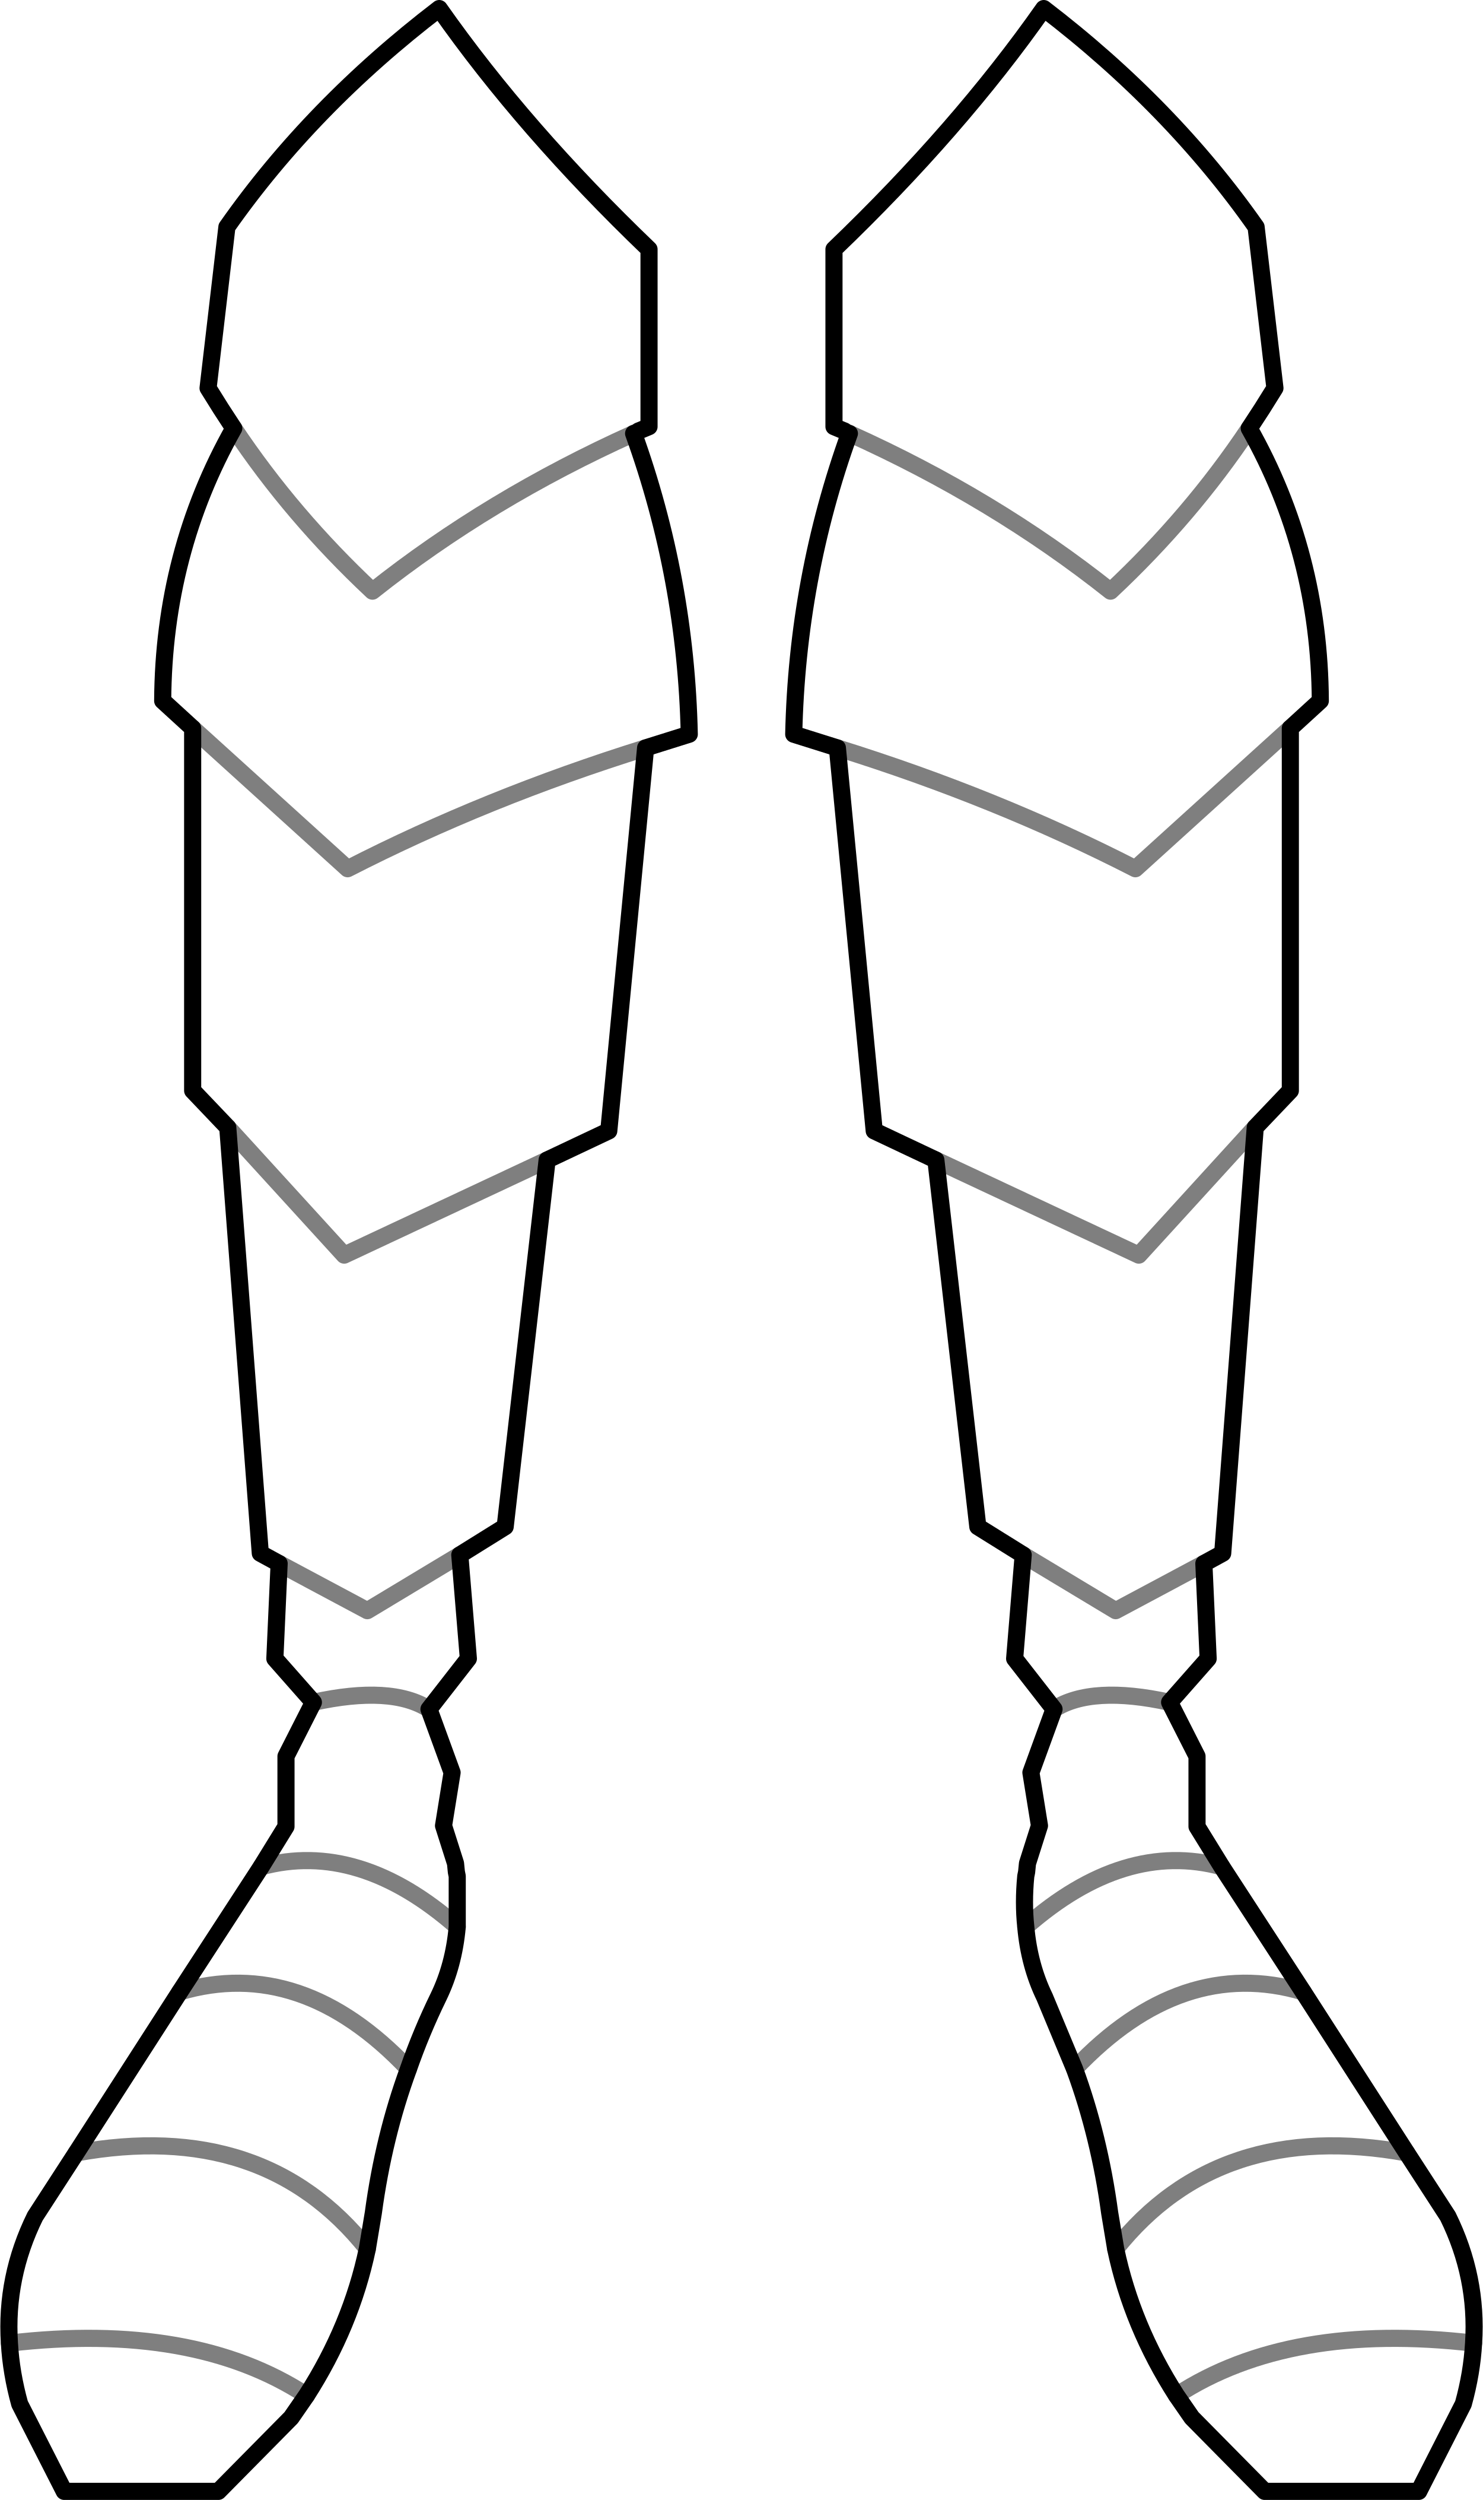 <?xml version="1.0" encoding="UTF-8" standalone="no"?>
<svg xmlns:xlink="http://www.w3.org/1999/xlink" height="145.9px" width="86.6px" xmlns="http://www.w3.org/2000/svg">
  <g transform="matrix(1.0, 0.0, 0.0, 1.0, -356.55, -407.85)">
    <path d="M429.5 432.85 L430.25 431.7 431.0 430.5 429.9 421.1 Q424.95 414.05 417.5 408.35 412.55 415.4 405.25 422.4 L405.25 432.75 405.85 433.0 M429.5 432.85 Q433.6 440.1 433.65 448.75 L431.9 450.35 431.9 471.5 429.85 473.65 427.95 498.5 426.85 499.1 427.1 504.65 424.85 507.2 426.45 510.35 426.45 514.45 427.9 516.8 432.65 524.1 438.7 533.5 441.1 537.2 Q442.85 540.75 442.6 544.6 442.5 546.35 442.0 548.15 L439.4 553.25 430.4 553.25 426.15 548.95 425.25 547.65 Q422.65 543.6 421.7 539.1 L421.35 537.0 Q420.75 532.55 419.3 528.6 L417.55 524.4 Q416.65 522.55 416.45 520.3 416.3 518.9 416.45 517.35 L416.5 517.1 416.55 516.6 417.25 514.4 416.75 511.3 418.1 507.6 415.8 504.65 416.3 498.6 413.65 496.95 411.2 475.55 407.6 473.85 405.45 451.5 402.9 450.7 Q403.1 441.6 406.15 433.15 M370.2 432.85 Q366.1 440.1 366.05 448.75 L367.8 450.35 M394.25 451.5 L396.8 450.7 Q396.6 441.6 393.55 433.15 M393.85 433.0 L394.45 432.75 394.45 422.4 Q387.15 415.4 382.2 408.35 374.75 414.05 369.8 421.1 L368.7 430.5 369.45 431.7 370.2 432.85 M394.25 451.5 L392.1 473.85 388.5 475.55 386.05 496.95 383.4 498.6 383.9 504.65 381.6 507.6 382.95 511.3 382.45 514.4 383.15 516.6 383.2 517.1 383.25 517.35 383.25 520.3 Q383.05 522.55 382.15 524.4 381.15 526.45 380.4 528.6 378.95 532.55 378.35 537.0 L378.0 539.1 Q377.05 543.6 374.45 547.65 L373.55 548.95 369.3 553.25 360.3 553.25 357.7 548.15 Q357.2 546.35 357.1 544.6 356.85 540.75 358.6 537.2 L361.0 533.5 367.05 524.1 371.8 516.8 373.25 514.45 373.25 510.35 374.85 507.2 372.6 504.65 372.85 499.1 371.75 498.5 369.85 473.65 367.8 471.5 367.8 450.35" fill="none" stroke="#000000" stroke-linecap="round" stroke-linejoin="round" stroke-width="1.0"/>
    <path d="M405.85 433.0 L406.15 433.15 Q414.6 436.95 421.4 442.35 426.1 437.95 429.5 432.85 M405.45 451.5 Q414.75 454.4 422.85 458.55 L431.9 450.35 M411.2 475.55 L423.05 481.1 429.85 473.65 M393.55 433.15 Q385.1 436.95 378.3 442.35 373.6 437.95 370.2 432.85 M367.8 450.35 L376.85 458.55 Q384.95 454.4 394.25 451.5 M393.55 433.15 L393.85 433.0 M369.85 473.65 L376.65 481.1 388.5 475.55 M383.4 498.6 L378.0 501.85 372.85 499.1 M381.6 507.6 Q379.4 506.2 374.85 507.2 M367.05 524.1 Q374.15 522.0 380.4 528.6 M383.25 520.3 Q377.5 515.25 371.8 516.8 M357.1 544.6 Q367.85 543.35 374.45 547.65 M378.0 539.1 Q371.95 531.5 361.0 533.5 M426.85 499.1 L421.7 501.85 416.3 498.6 M424.85 507.2 Q420.3 506.2 418.1 507.6 M427.9 516.8 Q422.2 515.25 416.45 520.3 M438.7 533.5 Q427.75 531.5 421.7 539.1 M419.3 528.6 Q425.55 522.0 432.65 524.1 M425.25 547.65 Q431.85 543.35 442.6 544.6" fill="none" stroke="#000000" stroke-linecap="round" stroke-linejoin="round" stroke-opacity="0.502" stroke-width="1.0"/>
  </g>
</svg>
